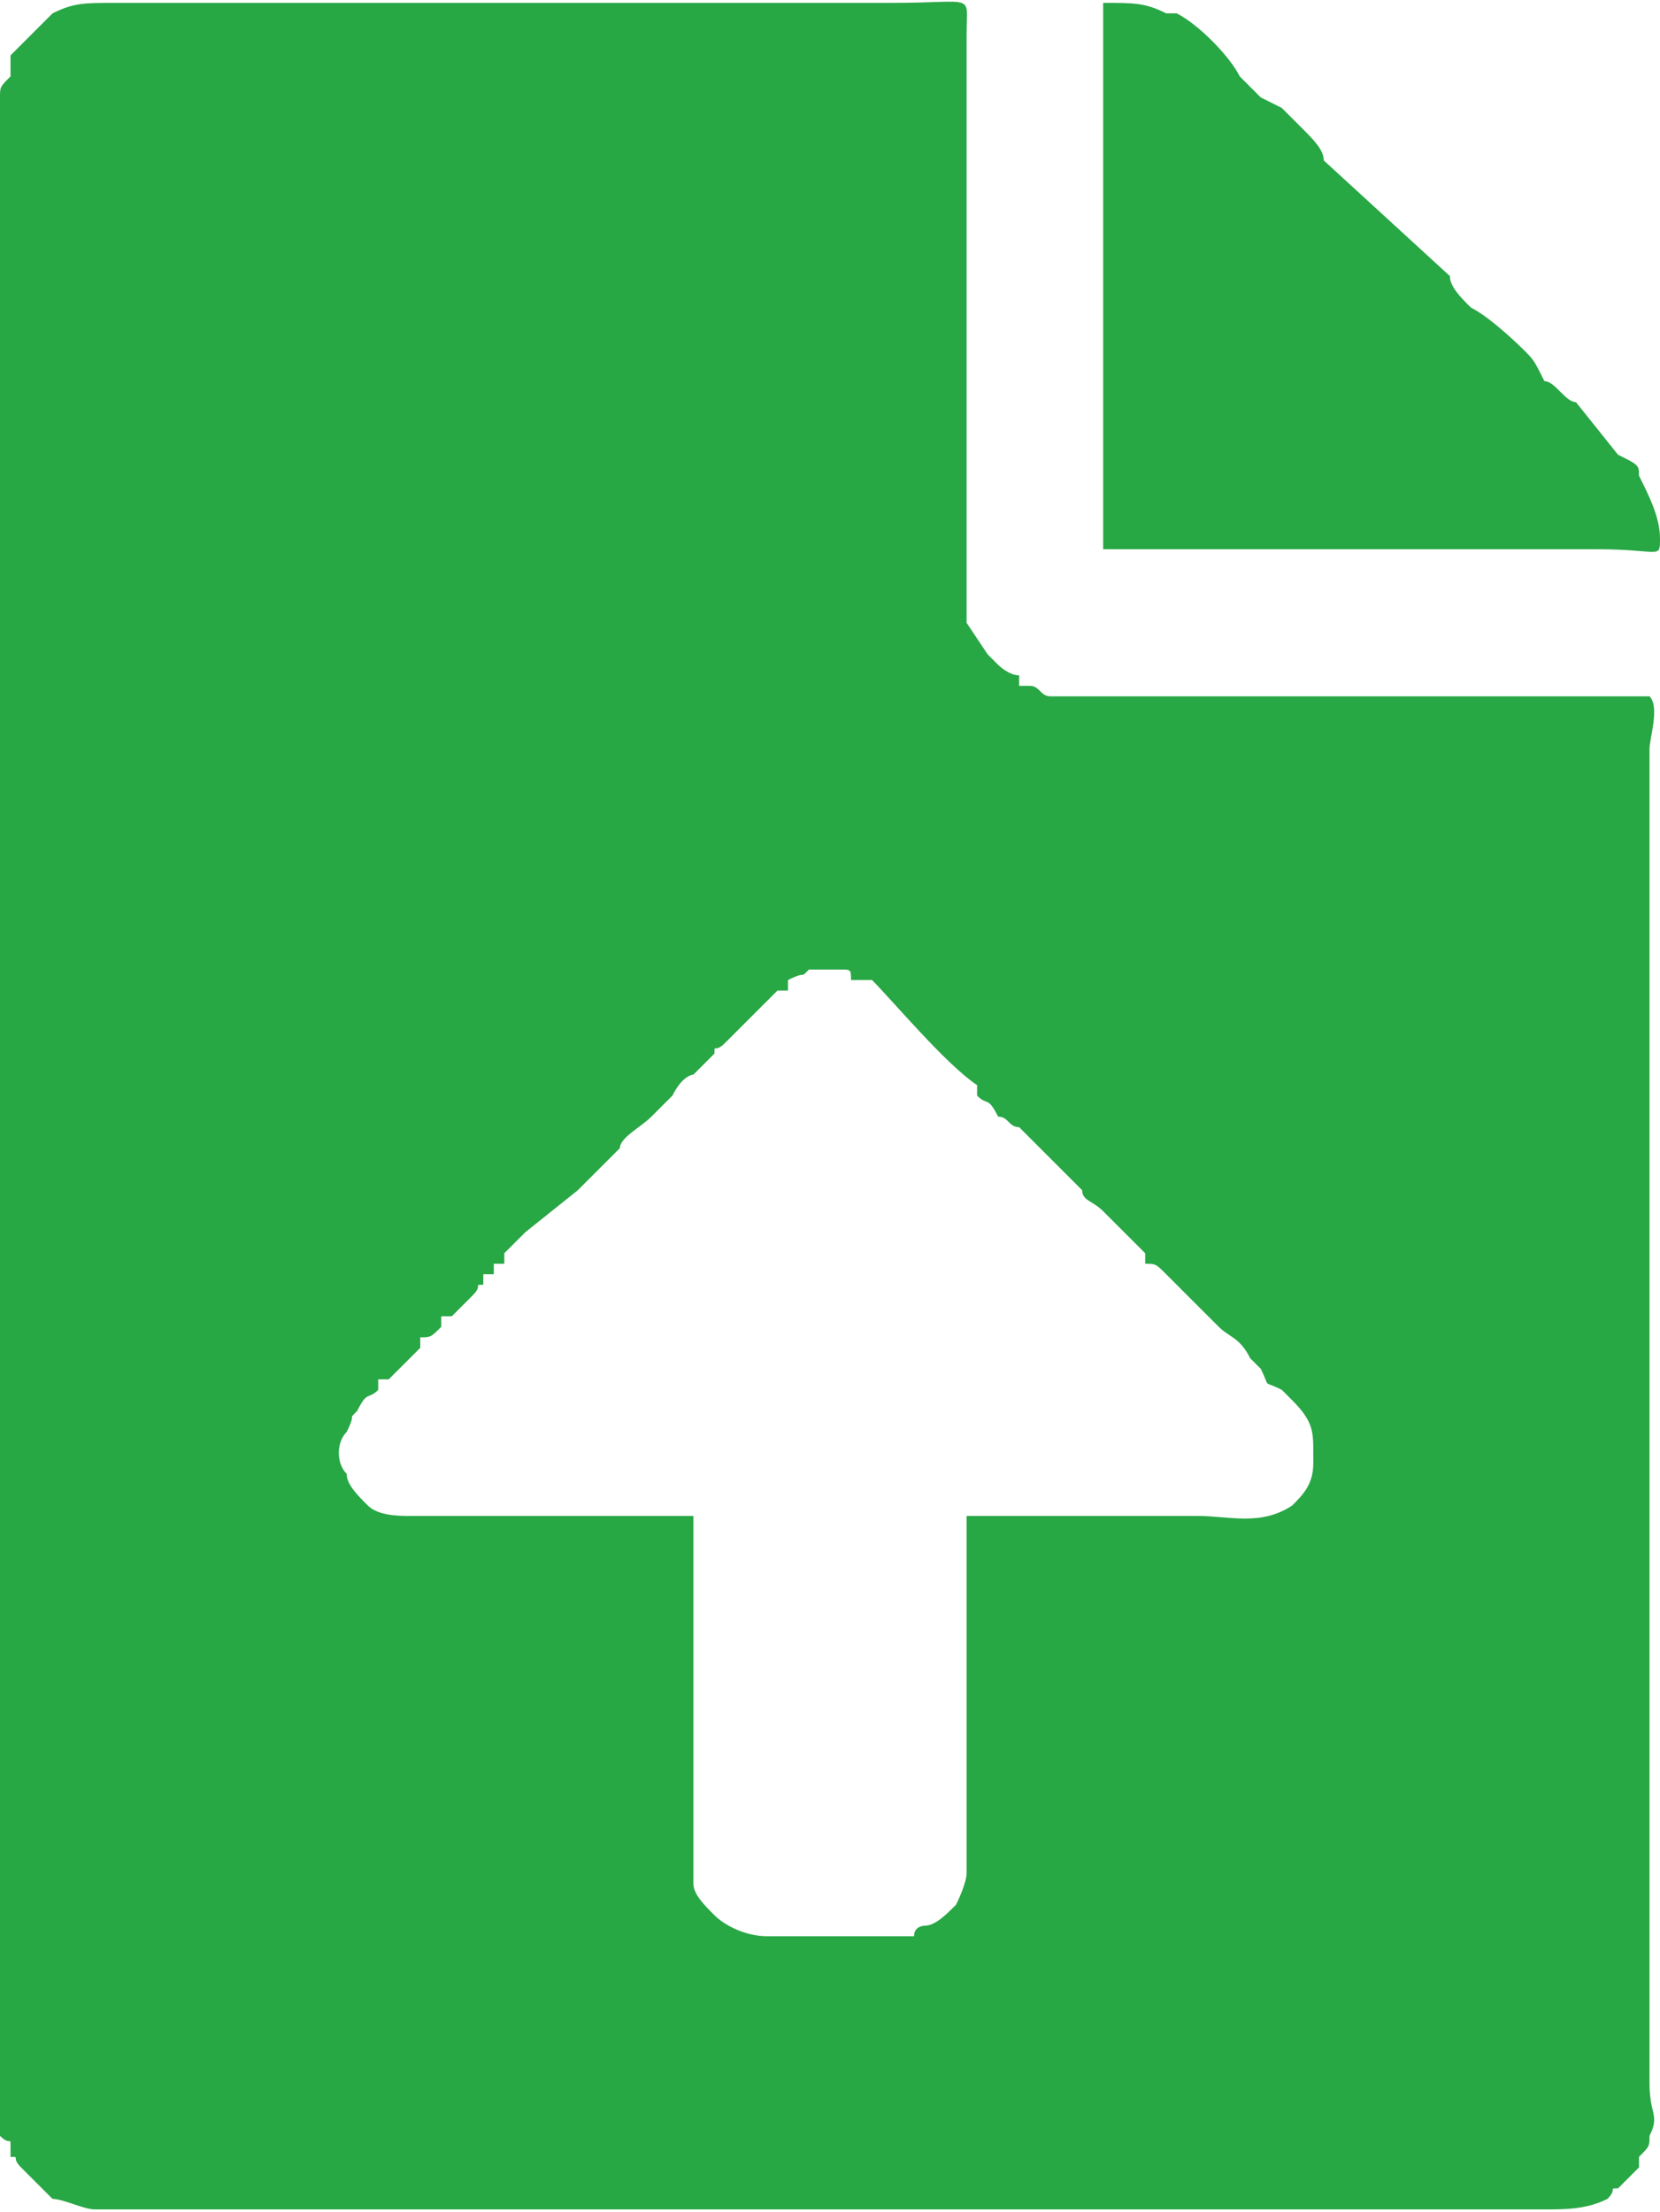 <?xml version="1.0" encoding="UTF-8"?>
<!DOCTYPE svg PUBLIC "-//W3C//DTD SVG 1.1//EN" "http://www.w3.org/Graphics/SVG/1.1/DTD/svg11.dtd">
<!-- Creator: CorelDRAW X8 -->
<svg xmlns="http://www.w3.org/2000/svg" xml:space="preserve" width="26.876mm" height="35.814mm" version="1.1" style="shape-rendering:geometricPrecision; text-rendering:geometricPrecision; image-rendering:optimizeQuality; fill-rule:evenodd; clip-rule:evenodd"
viewBox="0 0 158 210"
 xmlns:xlink="http://www.w3.org/1999/xlink">
 <defs>
  <style type="text/css">
   <![CDATA[
    .fil0 {fill:#28A745}
   ]]>
  </style>
 </defs>
 <g id="Camada_x0020_1">
  <path class="fil0" d="M105 52c3,0 7,0 10,0l37 0c6,0 6,1 6,-1 0,-2 -1,-4 -2,-6 0,-1 0,-1 -2,-2l-4 -5c-1,0 -2,-2 -3,-2 -1,-2 -1,-2 -2,-3 0,0 -3,-3 -5,-4l0 0c-1,-1 -2,-2 -2,-3l-12 -11c0,0 0,0 0,0 0,-1 -1,-2 -2,-3l-2 -2c0,0 0,0 0,0l-2 -1c0,0 0,0 0,0l-2 -2c-1,-2 -4,-5 -6,-6 0,0 0,0 -1,0 -2,-1 -3,-1 -6,-1 0,5 0,9 0,13 0,5 0,9 0,13 0,2 0,25 0,26zm52 14c-1,0 -50,0 -57,0 -1,0 -1,-1 -2,-1 -1,0 0,0 -1,0l0 0c0,-1 0,0 0,-1 -1,0 -2,-1 -2,-1 -1,-1 -1,-1 -1,-1l-2 -3 0 -2c0,-2 0,-4 0,-6l0 -48c0,-4 1,-3 -7,-3l-74 0c-3,0 -4,0 -6,1l-2 2 -2 2 0 2c-1,1 -1,1 -1,2 0,7 0,14 0,21l0 166c0,1 0,5 0,6 0,1 0,0 0,1 1,1 1,0 1,1 0,1 0,1 0,1 1,0 0,0 1,1 2,2 1,1 2,2 1,1 0,0 1,1 1,0 3,1 4,1 2,0 4,0 6,0l132 0c2,0 4,0 6,-1 1,-1 0,-1 1,-1l1 -1c0,0 0,0 1,-1 0,0 0,0 0,-1 1,-1 1,-1 1,-2 1,-2 0,-2 0,-5l0 -127c0,-1 1,-4 0,-5zm-102 47l-5 4c-1,1 -1,1 -2,2 0,0 0,0 0,1 0,0 0,0 0,0l-1 0c0,0 0,0 0,1 0,0 0,0 0,0 -1,0 0,0 -1,0l0 1c-1,0 0,0 -1,1l-2 2c0,0 0,0 0,0l0 0c0,0 -1,0 -1,0l0 1c0,0 0,0 0,0 -1,1 -1,1 -2,1 0,0 0,0 0,0l0 1c0,0 0,0 0,0 0,0 0,0 0,0l-3 3c0,0 0,0 -1,0 0,0 0,0 0,0l0 1c-1,1 -1,0 -2,2 -1,1 0,0 -1,2 -1,1 -1,3 0,4 0,1 1,2 2,3 1,1 3,1 4,1l18 0c3,0 6,0 9,0 0,2 0,13 0,16 0,5 0,11 0,16 0,1 0,2 0,3 0,1 1,2 2,3 1,1 3,2 5,2 2,0 13,0 14,0 0,-1 1,-1 1,-1 1,0 2,-1 3,-2 0,0 1,-2 1,-3l0 -17c0,-2 0,-15 0,-17 7,0 14,0 22,0 3,0 6,1 9,-1 1,-1 2,-2 2,-4 0,0 0,0 0,-1 0,-2 0,-3 -2,-5l-1 -1c-2,-1 -1,0 -2,-2 0,0 0,0 0,0 -1,-1 -1,-1 -1,-1 -1,-2 -2,-2 -3,-3 0,0 0,0 0,0l-1 -1c0,0 0,0 0,0l-1 -1c0,0 0,0 0,0l-3 -3c0,0 0,0 0,0l0 0c-1,-1 -1,-1 -2,-1 0,0 0,0 0,-1 0,0 0,0 0,0l-3 -3c0,0 0,0 0,0l-1 -1c-1,-1 -2,-1 -2,-2 0,0 0,0 0,0 -1,-1 -1,-1 -2,-2 0,0 -1,-1 -1,-1 -1,-1 -3,-3 -3,-3 -1,0 -1,-1 -2,-1 -1,-2 -1,-1 -2,-2 0,0 0,-1 0,-1 -3,-2 -8,-8 -10,-10l-2 0c0,-1 0,-1 -1,-1 0,0 -1,0 -2,0 -1,0 0,0 -1,0 -1,1 0,0 -2,1l0 1c-1,0 -1,0 -1,0l-2 2c-1,1 -1,1 -2,2 0,0 -1,1 -1,1 0,0 0,0 0,0 -1,1 -1,0 -1,1l-2 2c0,0 -1,0 -2,2l0 0c0,0 0,0 0,0 -2,2 -2,2 -2,2 -1,1 -3,2 -3,3 -1,1 0,0 -1,1 0,0 0,0 0,0 0,0 0,0 0,0 0,0 0,0 0,0 -1,1 -1,1 -2,2 0,0 0,0 0,0 0,0 -1,1 -1,1 0,0 0,0 0,0z"/>
 </g>
</svg>
